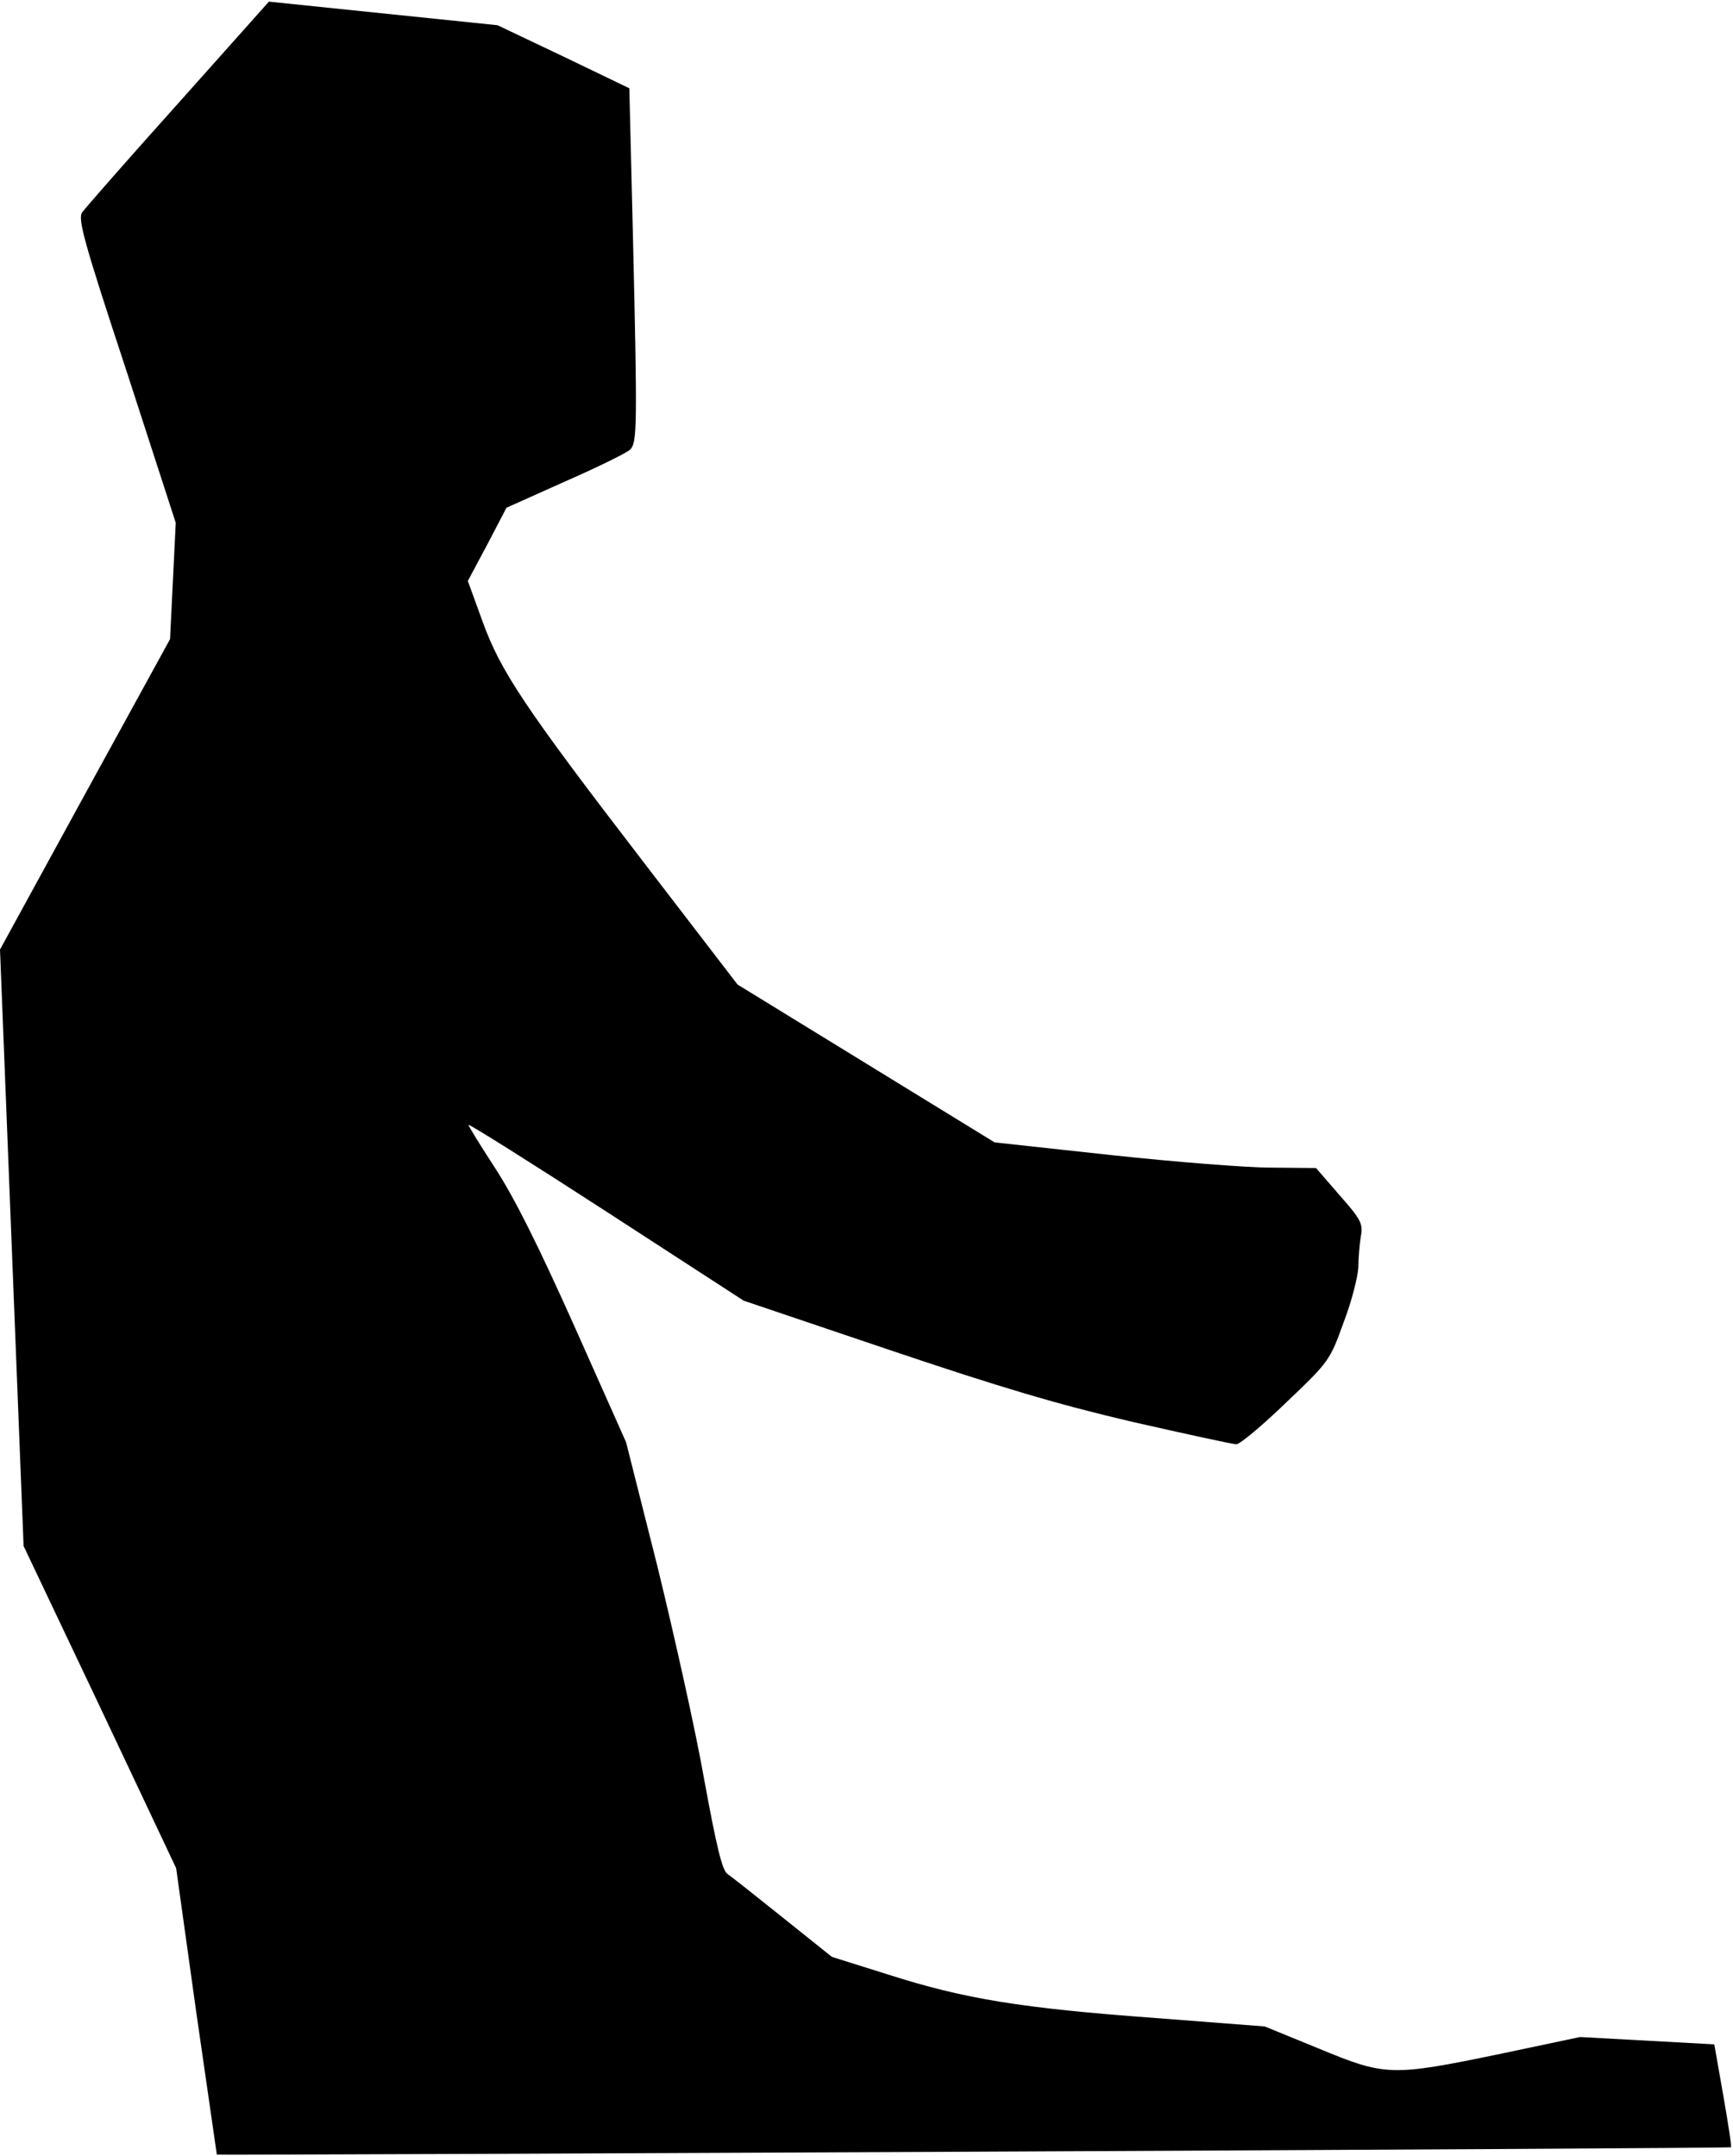 <?xml version="1.0" standalone="no"?>
<!DOCTYPE svg PUBLIC "-//W3C//DTD SVG 20010904//EN"
 "http://www.w3.org/TR/2001/REC-SVG-20010904/DTD/svg10.dtd">
<svg version="1.0" xmlns="http://www.w3.org/2000/svg"
 width="426pt" height="530pt" viewBox="0 0 426 530"
 preserveAspectRatio="xMidYMid meet">
<g transform="translate(0,530) scale(0.1,-0.1)"
fill="#000000" stroke="none">
<path fill="#000000" stroke="none" d="M438 5046 c-123 -137 -229 -258 -236
-268 -11 -16 3 -69 109 -390 l121 -373 -7 -143 -7 -143 -209 -381 -209 -382
29 -733 29 -733 188 -396 187 -396 49 -351 c28 -194 51 -352 51 -353 6 -2
3719 15 3722 18 2 2 -7 59 -19 128 l-22 125 -165 9 -165 9 -199 -42 c-266 -55
-280 -54 -444 14 l-132 54 -272 21 c-328 24 -467 47 -652 106 l-140 44 -120
96 c-66 53 -128 102 -137 108 -13 9 -27 69 -57 232 -21 120 -74 356 -115 524
l-77 305 -127 285 c-90 201 -147 315 -195 389 -37 57 -67 105 -65 106 2 2 155
-94 340 -214 l336 -218 358 -121 c276 -93 414 -134 598 -177 132 -30 247 -55
255 -55 9 0 64 46 123 103 106 101 107 103 141 197 20 52 35 113 36 135 0 22
3 56 6 75 6 32 1 42 -52 102 l-58 67 -110 1 c-60 0 -238 14 -395 31 l-285 31
-316 194 -316 194 -225 293 c-300 390 -358 478 -402 600 l-36 99 48 90 47 90
145 65 c80 35 151 70 159 78 17 17 18 52 7 519 l-9 369 -162 78 -162 77 -281
29 -281 29 -223 -250z"/>
</g>
</svg>
